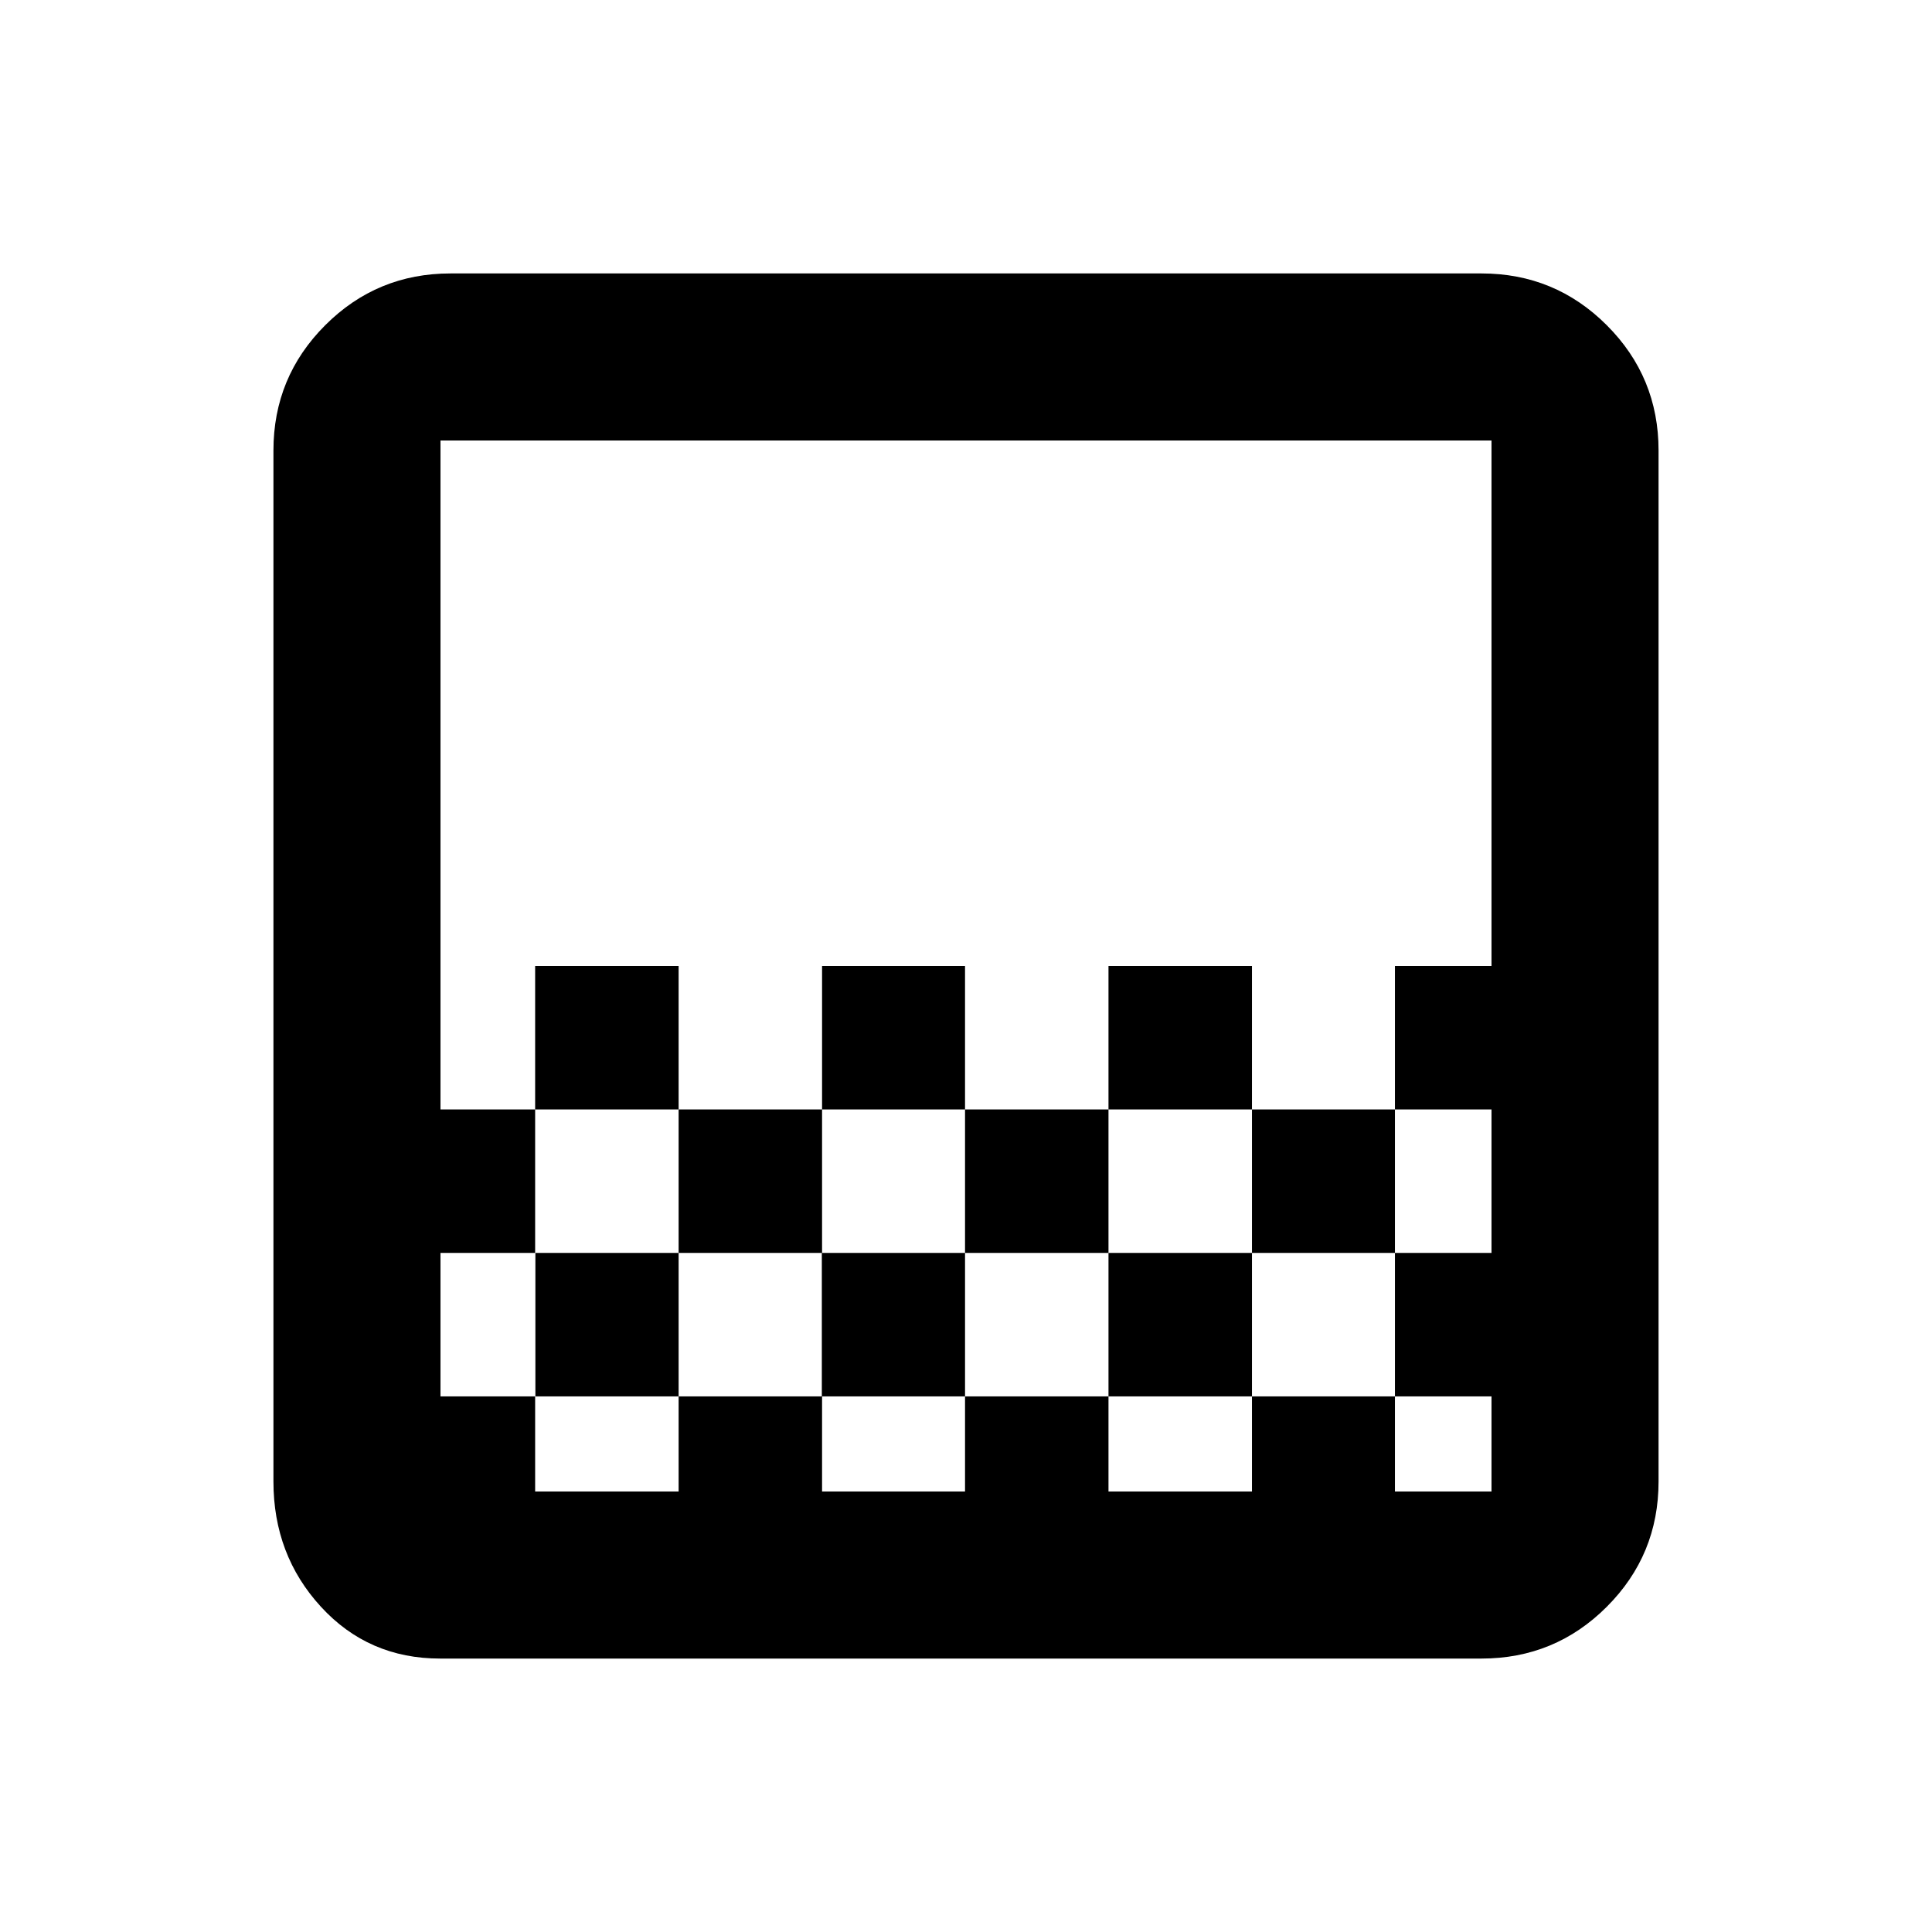 <svg xmlns="http://www.w3.org/2000/svg" height="20" viewBox="0 -960 960 960" width="20"><path d="M408.48-408.72V-480h71.04v71.28h-71.04Zm-71.28 71.29v-71.29h71.28v71.29H337.2Zm142.32 0v-71.29h71.28v71.29h-71.28Zm71.28-71.29V-480h71.29v71.28H550.8Zm-284.89 0V-480h71.29v71.28h-71.29ZM218.7-135.87q-35.61 0-59.22-25.73-23.61-25.72-23.61-62.27v-512.26q0-36.55 25.73-62.27 25.72-25.73 62.27-25.73h512.26q36.55 0 62.27 25.73 25.73 25.72 25.73 62.27v512.26q0 36.55-25.73 62.27-25.72 25.73-62.27 25.73H218.7Zm47.21-83h71.29v-47.28h-71.29v47.28Zm142.57 0h71.04v-47.28h-71.04v47.28Zm284.65 0h48v-47.28h-48v47.28Zm-474.26-47.28h47.16v-71.28h71.17v71.28h71.16v-71.28h71.16v71.28h71.28v-71.28h71.29v71.28h71.04v-71.28h-71.04v-71.29h71.04V-480h48v-261.13H218.87v332.41h47.04v71.29h-47.04v71.28Zm0 47.52v-522.5 522.5Zm474.26-190.09v71.29h48v-71.29h-48ZM550.8-266.15v47.28h71.29v-47.28H550.8Z"/></svg>